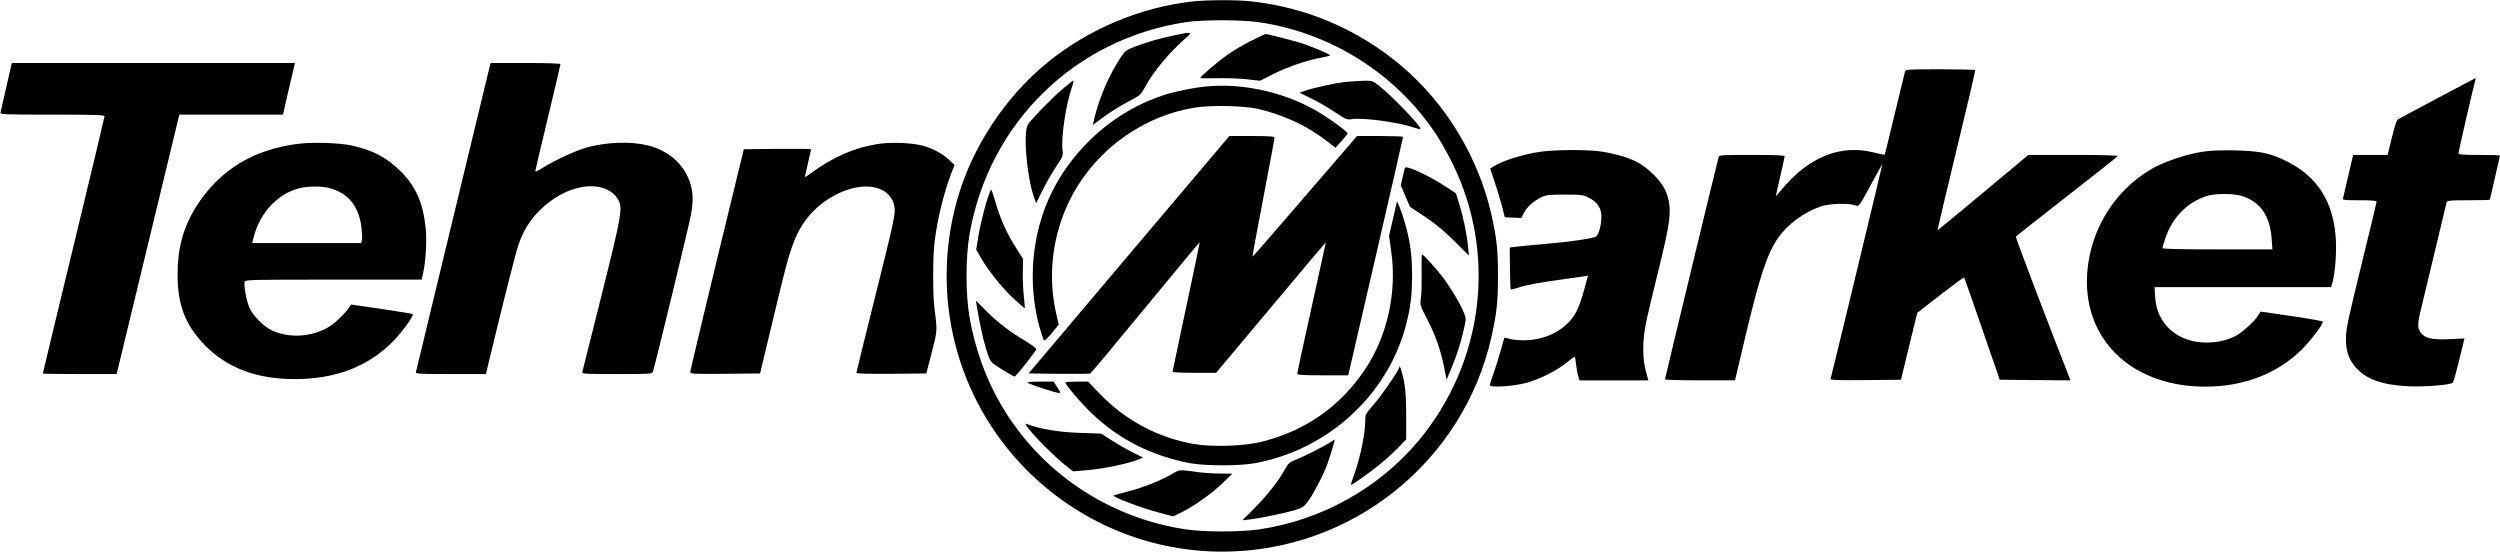 <?xml version="1.0" standalone="no"?>
<!DOCTYPE svg PUBLIC "-//W3C//DTD SVG 20010904//EN"
 "http://www.w3.org/TR/2001/REC-SVG-20010904/DTD/svg10.dtd">
<svg version="1.0" xmlns="http://www.w3.org/2000/svg"
 width="1985pt" height="438pt" viewBox="0 0 1985 438"
 preserveAspectRatio="xMidYMid meet">

<g transform="translate(0,438) scale(0.1,-0.1)"
fill="currentColor" stroke="none">
<path d="M9465 4368 c-409 -46 -820 -218 -1143 -480 -338 -273 -604 -676 -722
-1094 -216 -767 -7 -1582 549 -2143 414 -417 972 -651 1556 -651 1026 0 1918
714 2139 1713 40 181 50 270 50 477 0 207 -10 296 -50 477 -103 462 -364 894
-723 1195 -344 288 -750 460 -1193 508 -114 12 -350 11 -463 -2z m528 -164
c573 -83 1089 -408 1409 -889 33 -49 90 -152 128 -227 358 -722 253 -1586
-269 -2210 -316 -377 -775 -631 -1268 -702 -146 -21 -430 -21 -572 0 -623 91
-1170 461 -1480 1003 -117 204 -199 435 -242 676 -33 186 -33 484 0 670 155
880 834 1545 1716 1679 129 20 440 20 578 0z"/>
<path d="M9330 4101 c-123 -26 -231 -57 -318 -91 -75 -29 -78 -32 -124 -102
-89 -138 -169 -329 -203 -486 l-7 -33 89 65 c48 36 133 89 189 118 98 51 101
53 136 118 67 122 186 266 312 378 70 60 66 62 -74 33z"/>
<path d="M9932 4055 c-60 -30 -145 -80 -188 -111 -79 -57 -214 -172 -214 -183
0 -3 57 -4 127 -2 71 2 178 -2 238 -8 l110 -12 99 50 c110 57 279 115 386 133
38 7 70 15 70 19 0 8 -120 59 -210 91 -49 17 -284 78 -301 78 -4 0 -57 -25
-117 -55z"/>
<path d="M8435 3672 c-85 -73 -244 -236 -273 -280 -39 -60 -11 -403 46 -572
l19 -54 50 102 c28 56 77 141 108 188 52 78 57 89 52 127 -14 101 25 361 74
505 10 28 15 52 11 52 -4 0 -43 -31 -87 -68z"/>
<path d="M10680 3729 c-84 -9 -250 -46 -323 -71 l-39 -14 96 -47 c53 -26 137
-75 187 -108 84 -57 93 -61 132 -55 91 14 373 -25 497 -68 24 -8 46 -13 48
-11 14 14 -217 256 -329 344 -48 39 -54 41 -117 40 -37 -1 -105 -6 -152 -10z"/>
<path d="M9570 3693 c-90 -9 -234 -38 -320 -65 -382 -120 -713 -405 -897 -771
-161 -323 -198 -728 -97 -1082 14 -49 29 -94 33 -98 4 -4 33 22 63 59 l55 67
-18 75 c-62 259 -44 538 52 792 168 447 578 781 1049 856 125 20 386 15 495
-10 206 -47 396 -135 554 -259 l65 -50 48 53 c26 30 48 57 48 61 0 10 -99 86
-185 141 -272 176 -628 263 -945 231z"/>
<path d="M8964 2358 l-797 -943 239 -3 c131 -1 244 0 250 2 6 2 204 239 439
525 236 286 430 520 431 518 1 -1 -47 -232 -107 -512 -59 -281 -109 -513 -109
-517 0 -5 78 -8 173 -8 l173 0 435 519 c239 285 435 518 436 517 0 0 -50 -233
-113 -516 -63 -283 -114 -521 -114 -527 0 -10 47 -13 203 -13 l202 0 218 943
c120 518 217 945 217 950 0 4 -82 7 -183 7 l-182 0 -414 -480 c-227 -265 -415
-480 -416 -478 -2 2 37 212 86 468 49 256 89 470 89 477 0 10 -42 13 -180 13
l-179 0 -797 -942z"/>
<path d="M11155 3047 c-2 -6 -11 -40 -18 -75 l-15 -63 37 -86 36 -85 115 -76
c82 -54 149 -109 234 -193 l119 -119 -7 73 c-8 91 -36 229 -70 338 l-26 84
-77 51 c-138 90 -320 175 -328 151z"/>
<path d="M7868 2874 c-25 -43 -82 -256 -102 -383 l-15 -93 39 -68 c60 -103
169 -238 260 -323 46 -42 85 -76 86 -74 2 2 -1 41 -6 88 -6 46 -10 134 -9 194
l2 110 -45 70 c-83 128 -135 242 -178 394 -15 52 -29 90 -32 85z"/>
<path d="M11091 2776 c-1 -5 -15 -67 -32 -139 l-30 -130 17 -120 c47 -330 -30
-675 -209 -942 -195 -290 -465 -481 -809 -570 -139 -37 -394 -46 -544 -21
-286 49 -544 185 -749 397 l-96 99 -90 0 c-49 0 -89 -3 -89 -7 0 -19 124 -165
212 -248 214 -204 470 -333 773 -392 124 -23 395 -24 523 0 565 105 1033 524
1187 1065 42 149 57 256 57 422 0 166 -15 273 -57 421 -23 82 -63 184 -64 165z"/>
<path d="M11288 2218 c1 -79 -1 -170 -6 -203 -8 -60 -7 -60 50 -170 66 -127
109 -250 135 -385 l19 -95 33 80 c48 115 76 199 101 308 22 93 22 97 4 142
-23 62 -111 210 -169 285 -53 69 -154 180 -164 180 -3 0 -5 -64 -3 -142z"/>
<path d="M7755 1954 c25 -150 49 -262 75 -346 28 -90 34 -100 73 -127 45 -31
145 -91 152 -91 12 0 175 206 173 218 -2 9 -42 38 -89 66 -121 72 -216 145
-310 238 l-80 81 6 -39z"/>
<path d="M11110 1464 c0 -21 -139 -223 -204 -297 -64 -74 -66 -78 -66 -131 0
-91 -37 -276 -78 -394 -22 -62 -38 -112 -35 -112 10 0 156 103 224 159 41 33
106 91 144 130 l70 72 0 187 c0 140 -5 210 -18 277 -16 80 -36 138 -37 109z"/>
<path d="M8160 1340 c20 -13 225 -80 246 -80 18 0 17 2 -16 52 l-25 38 -110 0
c-76 0 -105 -3 -95 -10z"/>
<path d="M8149 1002 c30 -55 234 -260 335 -337 l37 -28 130 12 c124 11 314 52
389 83 l35 15 -85 43 c-47 23 -121 66 -166 95 l-80 52 -170 6 c-163 5 -314 30
-407 66 -25 10 -27 9 -18 -7z"/>
<path d="M10555 864 c-55 -35 -220 -117 -276 -138 -38 -15 -52 -27 -73 -66
-50 -92 -138 -206 -239 -308 l-102 -103 55 6 c84 10 287 52 363 75 59 19 72
27 102 68 45 62 118 202 150 286 23 60 67 206 62 206 -1 0 -20 -12 -42 -26z"/>
<path d="M9301 614 c-92 -53 -232 -108 -351 -138 -57 -14 -105 -28 -108 -30
-12 -12 216 -98 363 -137 l110 -29 64 31 c102 50 235 145 324 229 l82 79 -95
1 c-52 0 -124 5 -160 9 -176 24 -159 25 -229 -15z"/>
<path d="M51 3693 c-23 -104 -45 -196 -47 -205 -5 -17 19 -18 410 -18 326 0
416 -3 416 -13 0 -6 -110 -468 -245 -1025 -135 -557 -245 -1015 -245 -1018 0
-2 132 -4 293 -4 l293 0 249 1030 249 1030 411 0 412 0 42 184 c23 101 45 193
48 205 l5 21 -1124 0 -1124 0 -43 -187z"/>
<path d="M3600 2659 c-162 -671 -296 -1227 -298 -1235 -3 -12 38 -14 276 -14
l280 0 32 133 c111 461 203 824 228 898 47 137 124 244 242 334 208 160 461
169 548 20 38 -65 28 -122 -133 -765 -80 -322 -148 -593 -151 -602 -5 -17 13
-18 275 -18 258 0 280 1 285 18 22 70 290 1175 301 1241 19 104 19 171 1 237
-42 158 -166 274 -340 319 -135 34 -328 28 -488 -16 -84 -23 -252 -101 -345
-159 -35 -22 -63 -36 -63 -30 0 5 45 197 100 425 55 229 100 420 100 426 0 5
-112 9 -277 9 l-278 0 -295 -1221z"/>
<path d="M15126 3813 c-2 -10 -39 -162 -82 -338 -42 -176 -78 -322 -79 -323
-2 -2 -41 6 -86 17 -264 67 -516 -34 -731 -292 -26 -32 -48 -56 -48 -53 0 3
16 73 35 155 19 82 35 154 35 160 0 8 -75 11 -259 11 -239 0 -260 -1 -265 -17
-9 -29 -426 -1757 -426 -1765 0 -4 125 -8 278 -8 l278 0 74 313 c120 507 179
688 266 815 77 111 204 205 341 253 63 22 211 28 270 10 37 -11 26 -25 149
201 38 70 70 126 70 125 2 -2 -404 -1685 -411 -1705 -4 -10 53 -12 277 -10
l282 3 64 265 c35 146 65 265 65 266 1 1 84 65 185 144 101 78 185 140 187
138 2 -2 67 -186 143 -408 l140 -405 281 -3 281 -2 -15 37 c-168 429 -423
1098 -419 1104 2 4 184 148 404 319 220 172 403 316 406 321 3 5 -142 9 -353
9 l-358 0 -359 -300 c-198 -165 -361 -299 -362 -297 -1 1 66 286 150 632 84
347 151 633 149 638 -2 4 -127 7 -278 7 -252 0 -274 -1 -279 -17z"/>
<path d="M19360 3604 c-162 -86 -304 -162 -316 -169 -16 -10 -28 -45 -53 -149
l-33 -136 -137 0 -137 0 -38 -162 c-20 -90 -40 -171 -42 -180 -5 -17 6 -18
130 -18 98 0 136 -3 136 -12 0 -6 -45 -194 -100 -417 -136 -558 -142 -586
-143 -671 -1 -99 22 -165 80 -230 84 -93 209 -137 416 -147 126 -6 334 11 352
28 5 5 28 86 51 181 l42 171 -102 -5 c-142 -8 -204 3 -238 42 -33 36 -35 68
-12 167 28 120 205 857 210 876 5 15 22 17 175 17 93 0 169 2 169 5 0 2 18 81
40 175 22 94 40 173 40 175 0 3 -74 5 -165 5 -130 0 -165 3 -165 13 0 13 126
558 135 585 2 6 3 12 2 12 -1 0 -135 -70 -297 -156z"/>
<path d="M2385 3240 c-368 -41 -642 -208 -827 -500 -102 -163 -148 -329 -148
-537 0 -244 60 -402 214 -561 175 -182 412 -272 716 -272 325 0 582 99 780
299 72 73 168 206 157 217 -3 3 -114 21 -247 41 l-242 35 -16 -24 c-33 -47
-105 -118 -151 -147 -133 -86 -318 -100 -459 -36 -65 30 -150 114 -180 178
-24 52 -49 185 -39 211 6 15 68 16 706 16 l699 0 12 53 c21 98 30 256 20 355
-21 203 -78 331 -199 452 -112 111 -225 170 -395 206 -88 19 -294 26 -401 14z
m233 -354 c147 -40 231 -142 252 -311 5 -42 7 -88 4 -101 l-6 -24 -433 0 -433
0 14 53 c49 188 187 336 355 381 70 19 180 20 247 2z"/>
<path d="M6965 3236 c-185 -30 -351 -103 -522 -228 -29 -21 -53 -37 -53 -34 0
2 11 52 25 110 14 58 25 108 25 111 0 3 -120 4 -267 3 l-267 -3 -213 -875
c-116 -481 -212 -883 -212 -893 -1 -16 17 -17 276 -15 l278 3 96 400 c107 448
124 514 169 636 73 202 230 356 432 423 179 60 336 9 367 -121 15 -62 9 -92
-163 -780 -75 -299 -136 -547 -136 -553 0 -7 92 -9 278 -8 l277 3 43 165 c45
175 45 175 22 350 -14 101 -14 413 0 525 22 182 73 391 133 548 l26 67 -41 39
c-52 50 -135 95 -218 116 -86 22 -256 28 -355 11z"/>
<path d="M12230 3175 c-142 -21 -303 -72 -377 -120 l-21 -14 33 -98 c19 -54
45 -141 59 -193 l24 -95 66 -3 65 -3 20 39 c24 48 80 98 140 126 40 18 65 21
186 21 127 0 145 -2 188 -24 70 -34 102 -81 102 -150 0 -68 -22 -149 -44 -160
-28 -15 -199 -40 -386 -56 -99 -9 -207 -19 -239 -23 l-59 -7 2 -165 c1 -90 4
-166 6 -168 2 -2 25 3 52 12 72 24 176 43 345 66 84 11 167 23 185 26 l32 6
-24 -88 c-47 -175 -77 -235 -148 -301 -86 -79 -206 -124 -336 -125 -43 0 -96
5 -116 12 -20 7 -38 10 -40 8 -1 -1 -15 -48 -30 -103 -15 -55 -40 -135 -56
-179 -16 -44 -29 -86 -29 -94 0 -21 180 -10 285 17 103 27 244 97 323 161 34
27 64 50 66 50 2 0 6 -26 9 -57 4 -32 11 -75 17 -95 l11 -38 273 0 274 0 -20
73 c-28 101 -27 242 1 382 12 60 56 243 96 406 104 419 113 504 63 636 -29 79
-146 197 -238 241 -82 39 -190 68 -300 82 -111 13 -353 11 -460 -5z"/>
<path d="M17480 3174 c-122 -19 -297 -78 -392 -133 -318 -182 -518 -530 -518
-899 1 -494 387 -834 945 -832 303 1 570 105 761 295 69 68 165 194 168 221 1
4 -111 24 -247 44 l-248 36 -20 -32 c-29 -48 -131 -138 -183 -164 -70 -34
-143 -50 -227 -50 -229 0 -395 147 -407 362 l-5 78 701 0 701 0 11 38 c20 75
32 219 27 332 -15 301 -143 507 -392 630 -127 64 -212 81 -410 86 -119 2 -198
-1 -265 -12z m316 -349 c149 -44 229 -158 241 -342 l6 -83 -437 0 c-293 0
-436 3 -436 10 0 6 9 39 21 73 56 168 169 285 324 339 64 22 212 24 281 3z"/>
</g>
</svg>
